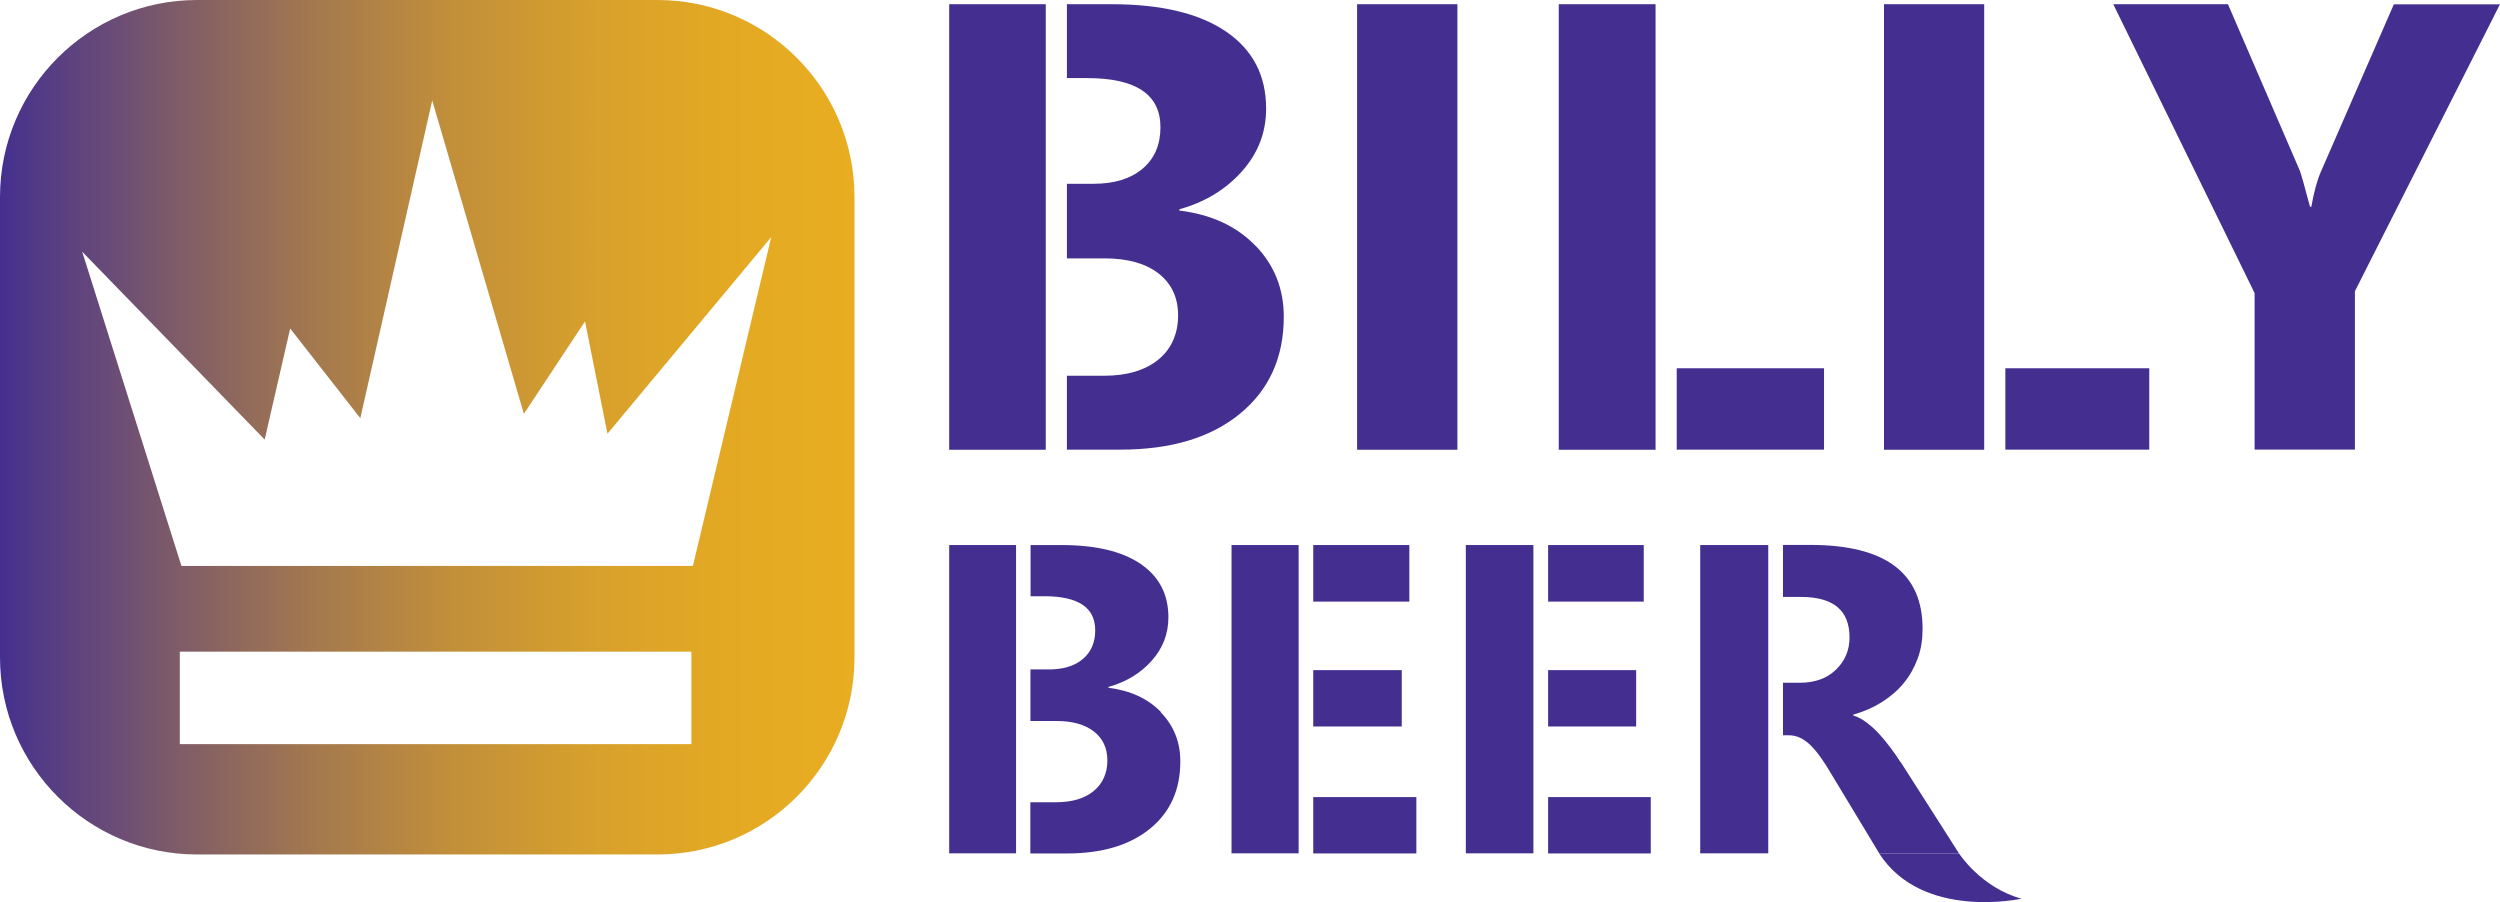 <?xml version="1.0" encoding="UTF-8"?>
<svg id="Layer_1" data-name="Layer 1" xmlns="http://www.w3.org/2000/svg" xmlns:xlink="http://www.w3.org/1999/xlink" viewBox="0 0 213.84 77.17">
  <defs>
    <style>
      .cls-1 {
        fill: url(#linear-gradient);
      }

      .cls-1, .cls-2 {
        stroke-width: 0px;
      }

      .cls-2 {
        fill: #442f91;
      }
    </style>
    <linearGradient id="linear-gradient" x1="0" y1="36.54" x2="73.08" y2="36.54" gradientUnits="userSpaceOnUse">
      <stop offset="0" stop-color="#442f91"/>
      <stop offset=".04" stop-color="#513987"/>
      <stop offset=".21" stop-color="#7f5c68"/>
      <stop offset=".37" stop-color="#a4794e"/>
      <stop offset=".53" stop-color="#c28f3a"/>
      <stop offset=".69" stop-color="#d7a02c"/>
      <stop offset=".85" stop-color="#e3a923"/>
      <stop offset="1" stop-color="#e8ad21"/>
    </linearGradient>
  </defs>
  <path class="cls-2" d="M124.66,38.47h-8.58V.36h8.58v38.11Z"/>
  <path class="cls-2" d="M213.84.36l-12.41,24.55v13.55h-8.58v-13.39L180.76.36h9.81l6.14,14.22c.11.27.4,1.3.88,3.11h.11c.23-1.28.5-2.28.82-3l6.24-14.32h9.09Z"/>
  <g>
    <path class="cls-2" d="M107.38,21.01c-1.62-1.67-3.79-2.67-6.5-3v-.11c2.16-.6,3.94-1.67,5.33-3.22s2.09-3.34,2.09-5.39c0-2.83-1.14-5.03-3.43-6.59s-5.55-2.34-9.81-2.34h-3.8v6.32h1.73c4.18,0,6.27,1.4,6.27,4.2,0,1.51-.51,2.69-1.53,3.55s-2.41,1.29-4.19,1.29h-2.28v6.38h3.21c1.98,0,3.53.43,4.64,1.3s1.66,2.06,1.66,3.59-.56,2.85-1.69,3.77-2.68,1.38-4.66,1.38h-3.16v6.32h4.57c4.32,0,7.73-1.02,10.23-3.07s3.75-4.81,3.75-8.3c0-2.39-.81-4.42-2.43-6.09Z"/>
    <rect class="cls-2" x="81.19" y=".36" width="8.26" height="38.11"/>
  </g>
  <g>
    <rect class="cls-2" x="133.33" y=".36" width="8.28" height="38.11"/>
    <rect class="cls-2" x="143.42" y="31.5" width="12.6" height="6.96"/>
  </g>
  <g>
    <rect class="cls-2" x="171.53" y="31.5" width="12.31" height="6.96"/>
    <rect class="cls-2" x="161.15" y=".36" width="8.57" height="38.11"/>
  </g>
  <g>
    <rect class="cls-2" x="145.43" y="46.62" width="5.82" height="26.37"/>
    <path class="cls-2" d="M162.57,65.2c-.26-.4-.54-.82-.86-1.24s-.64-.82-.98-1.19-.7-.69-1.07-.97-.75-.48-1.14-.6v-.07c.9-.26,1.71-.61,2.44-1.07s1.35-.99,1.87-1.62.91-1.33,1.2-2.11.42-1.63.42-2.55c0-4.78-3.2-7.17-9.6-7.17h-2.34v4.45h1.55c2.76,0,4.14,1.15,4.14,3.46,0,1.1-.39,2.03-1.18,2.78-.77.74-1.8,1.1-3.07,1.1h-1.44v4.49h.47c.37,0,.71.08,1.02.23s.61.37.9.66.57.63.86,1.04.58.86.88,1.38l4.1,6.79h6.82l-4.98-7.8Z"/>
  </g>
  <g>
    <rect class="cls-2" x="132.42" y="46.62" width="8.18" height="4.84"/>
    <rect class="cls-2" x="132.42" y="57.32" width="7.53" height="4.82"/>
    <rect class="cls-2" x="132.42" y="68.18" width="8.78" height="4.82"/>
    <rect class="cls-2" x="125.38" y="46.62" width="5.78" height="26.37"/>
  </g>
  <g>
    <rect class="cls-2" x="112.33" y="46.62" width="8.22" height="4.84"/>
    <rect class="cls-2" x="112.33" y="57.32" width="7.57" height="4.82"/>
    <rect class="cls-2" x="105.34" y="46.62" width="5.74" height="26.37"/>
    <rect class="cls-2" x="112.33" y="68.18" width="8.82" height="4.82"/>
  </g>
  <g>
    <rect class="cls-2" x="81.19" y="46.62" width="5.72" height="26.37"/>
    <path class="cls-2" d="M99.31,60.91c-1.12-1.15-2.62-1.85-4.5-2.08v-.07c1.5-.42,2.73-1.16,3.69-2.23s1.44-2.31,1.44-3.73c0-1.96-.79-3.48-2.37-4.56s-3.84-1.62-6.79-1.62h-2.63v4.38h1.19c2.89,0,4.34.97,4.34,2.91,0,1.04-.35,1.86-1.06,2.46s-1.67.89-2.9.89h-1.58v4.41h2.22c1.37,0,2.44.3,3.21.9s1.15,1.43,1.15,2.48-.39,1.97-1.17,2.61-1.85.96-3.23.96h-2.19v4.38h3.16c2.99,0,5.35-.71,7.08-2.12s2.59-3.33,2.59-5.75c0-1.66-.56-3.06-1.68-4.21Z"/>
  </g>
  <path class="cls-2" d="M167.56,72.99s1.88,2.93,5.35,3.88c0,0-8.48,1.88-12.18-3.88h6.82Z"/>
  <path class="cls-1" d="M56.23,0H16.86C7.55,0,0,7.55,0,16.86v39.37c0,9.31,7.55,16.86,16.86,16.86h39.37c9.31,0,16.86-7.55,16.86-16.86V16.86c0-9.31-7.55-16.86-16.86-16.86ZM59.14,63.65H15.38v-7.91h43.76v7.91ZM59.28,48.41H15.52L7.03,21.53l15.61,16.07,2.18-9.5,6,7.67,6.15-27.18,7.84,26.81,5.23-7.91,1.92,9.61,14.01-16.82-6.7,28.12Z"/>
</svg>